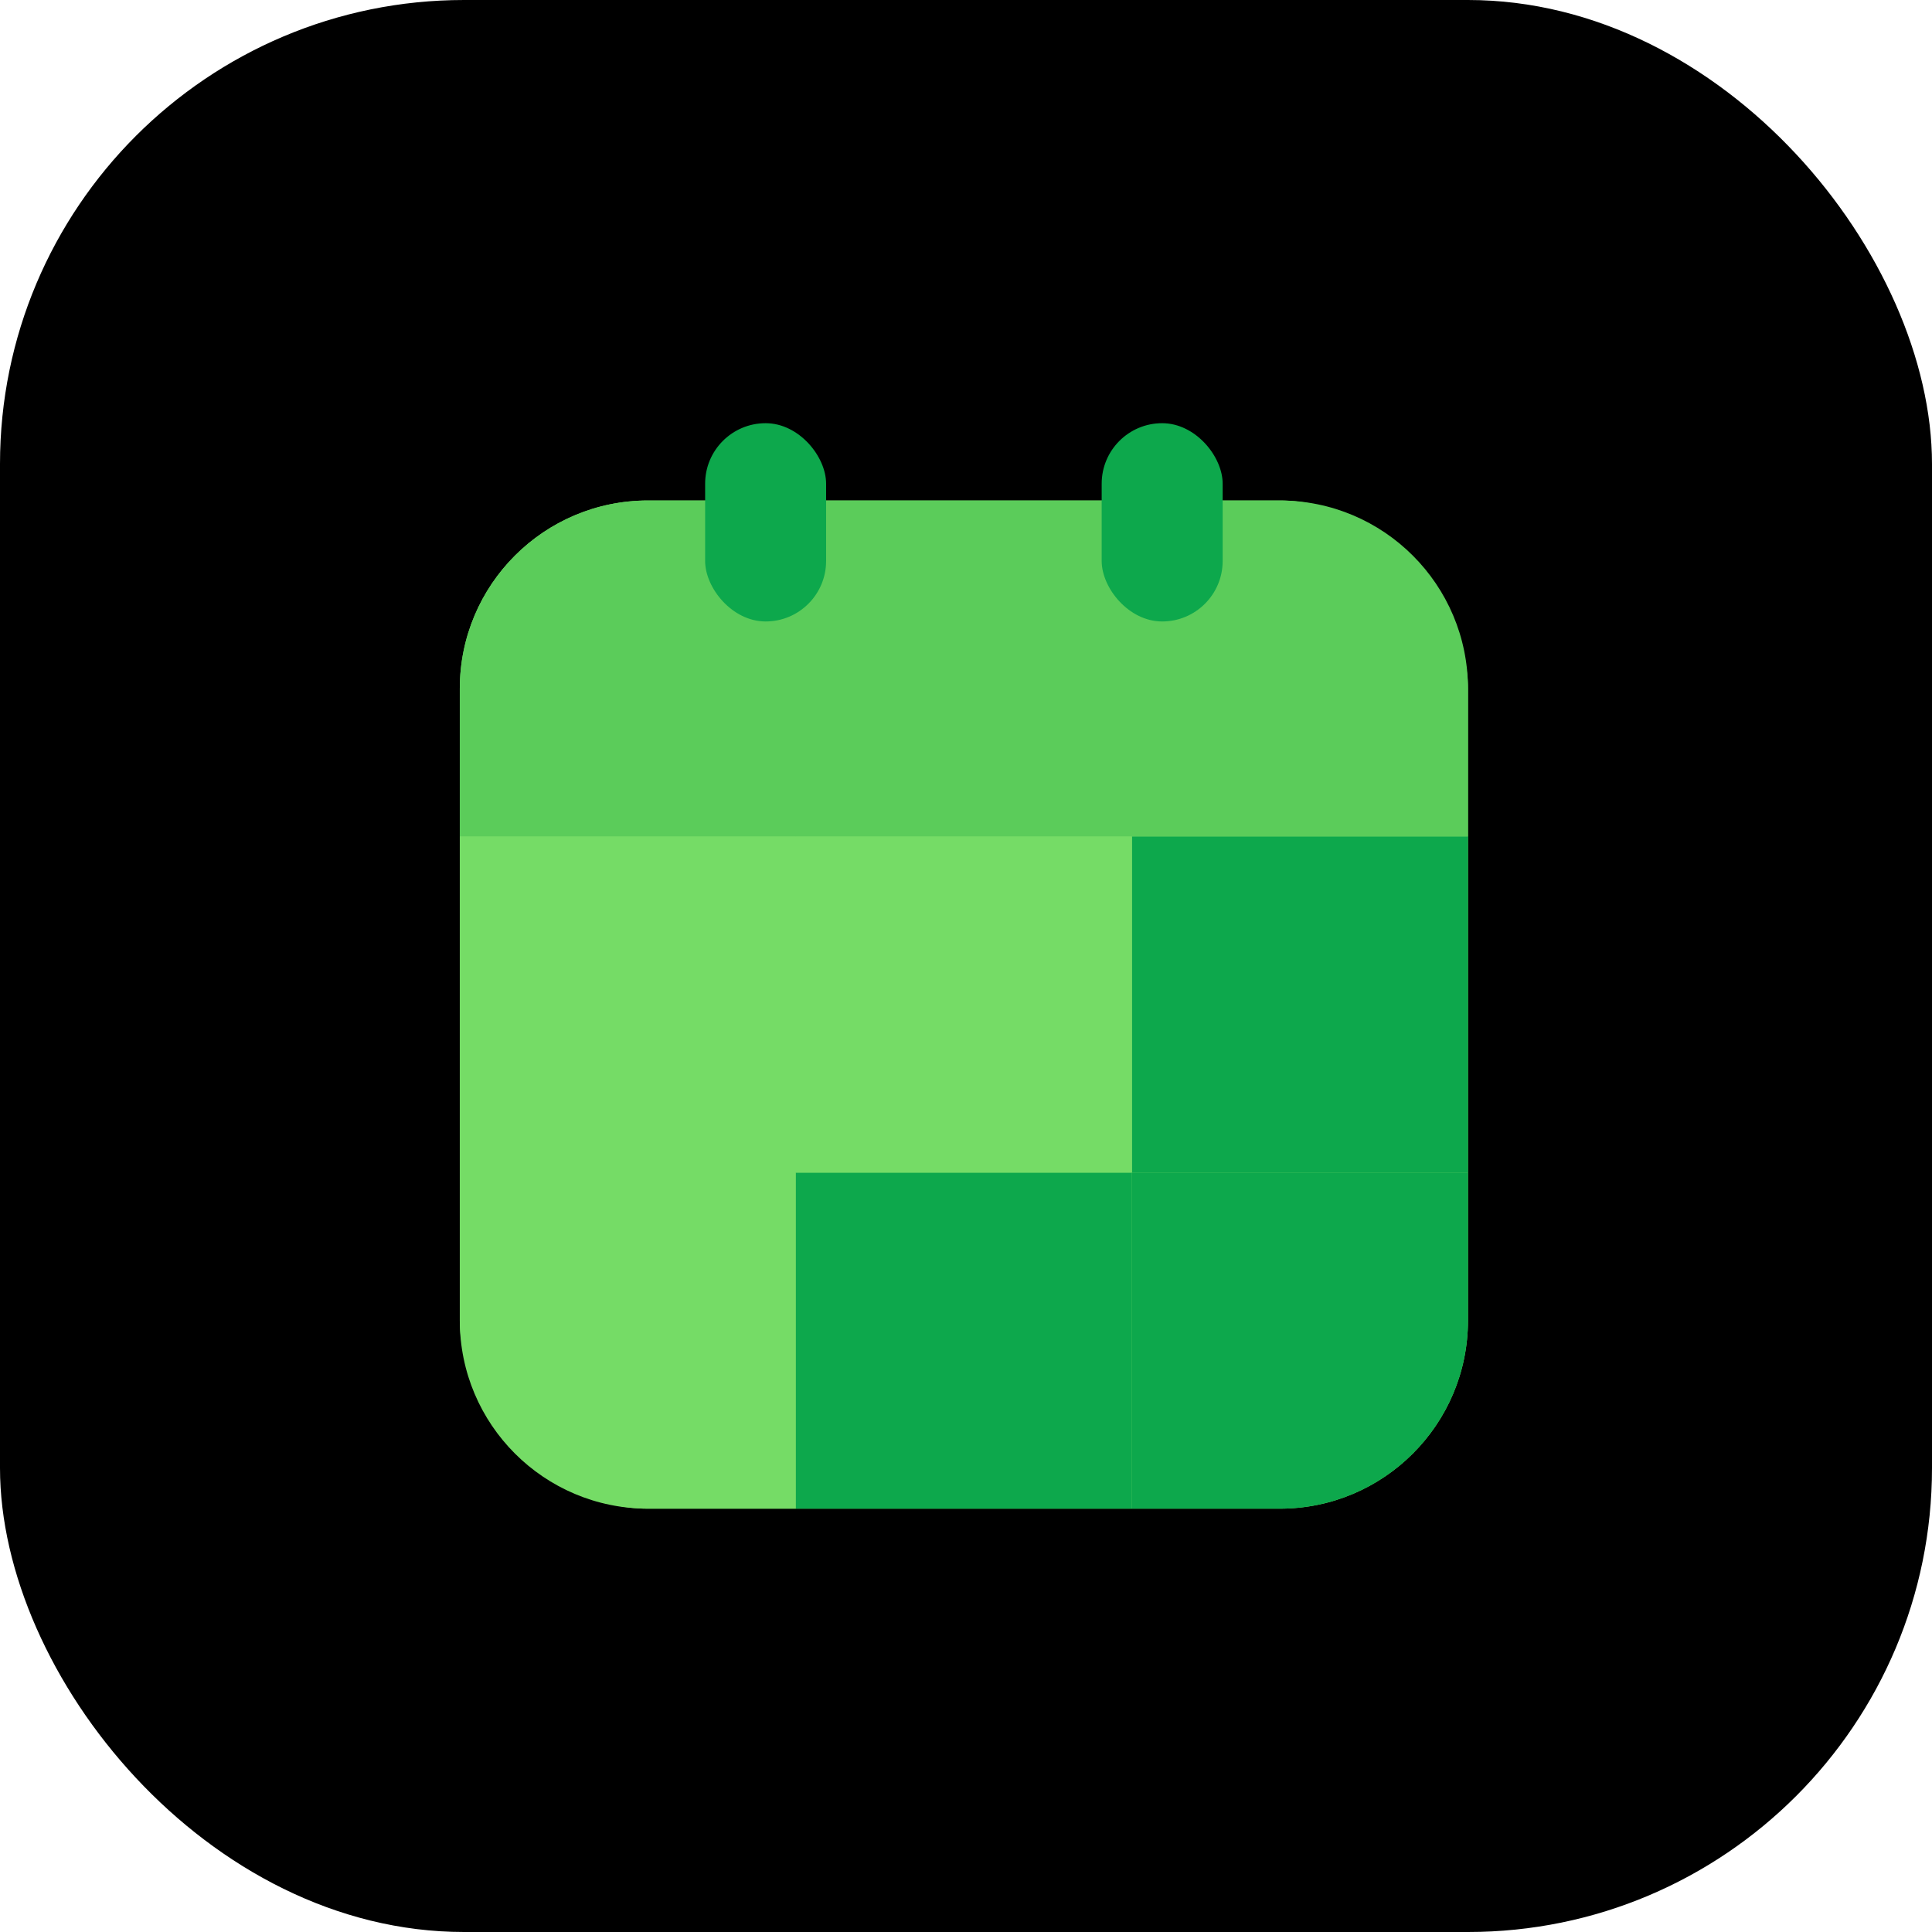 <svg width="458" height="458" viewBox="0 0 458 458" fill="none" xmlns="http://www.w3.org/2000/svg">
  <rect width="458" height="458" rx="110" fill="black"/>
  <rect x="109" y="118.647" width="239" height="239" rx="44.613" fill="#75DC66"/>
  <path d="M109 163.261C109 138.622 128.974 118.647 153.613 118.647H303.387C328.026 118.647 348 138.622 348 163.261V198.314H109V163.261Z" fill="#5BCC5A"/>
  <rect x="109" y="198.312" width="79.667" height="79.667" fill="#75DC66"/>
  <path d="M109 277.978H188.667V357.645H153.613C128.974 357.645 109 337.671 109 313.031V277.978Z" fill="#75DC66"/>
  <rect x="188.667" y="277.978" width="79.667" height="79.667" fill="#0DA84C"/>
  <rect x="268.333" y="198.312" width="79.667" height="79.667" fill="#0DA84C"/>
  <rect x="188.667" y="198.312" width="79.667" height="79.667" fill="#75DC66"/>
  <path d="M268.333 277.978H348V313.031C348 337.671 328.026 357.645 303.387 357.645H268.333V277.978Z" fill="#0DA84C"/>
  <rect x="261.164" y="100.323" width="28.68" height="47.003" rx="14.34" fill="#0DA84C"/>
  <rect x="167.158" y="100.323" width="28.68" height="47.003" rx="14.34" fill="#0DA84C"/>
</svg>

